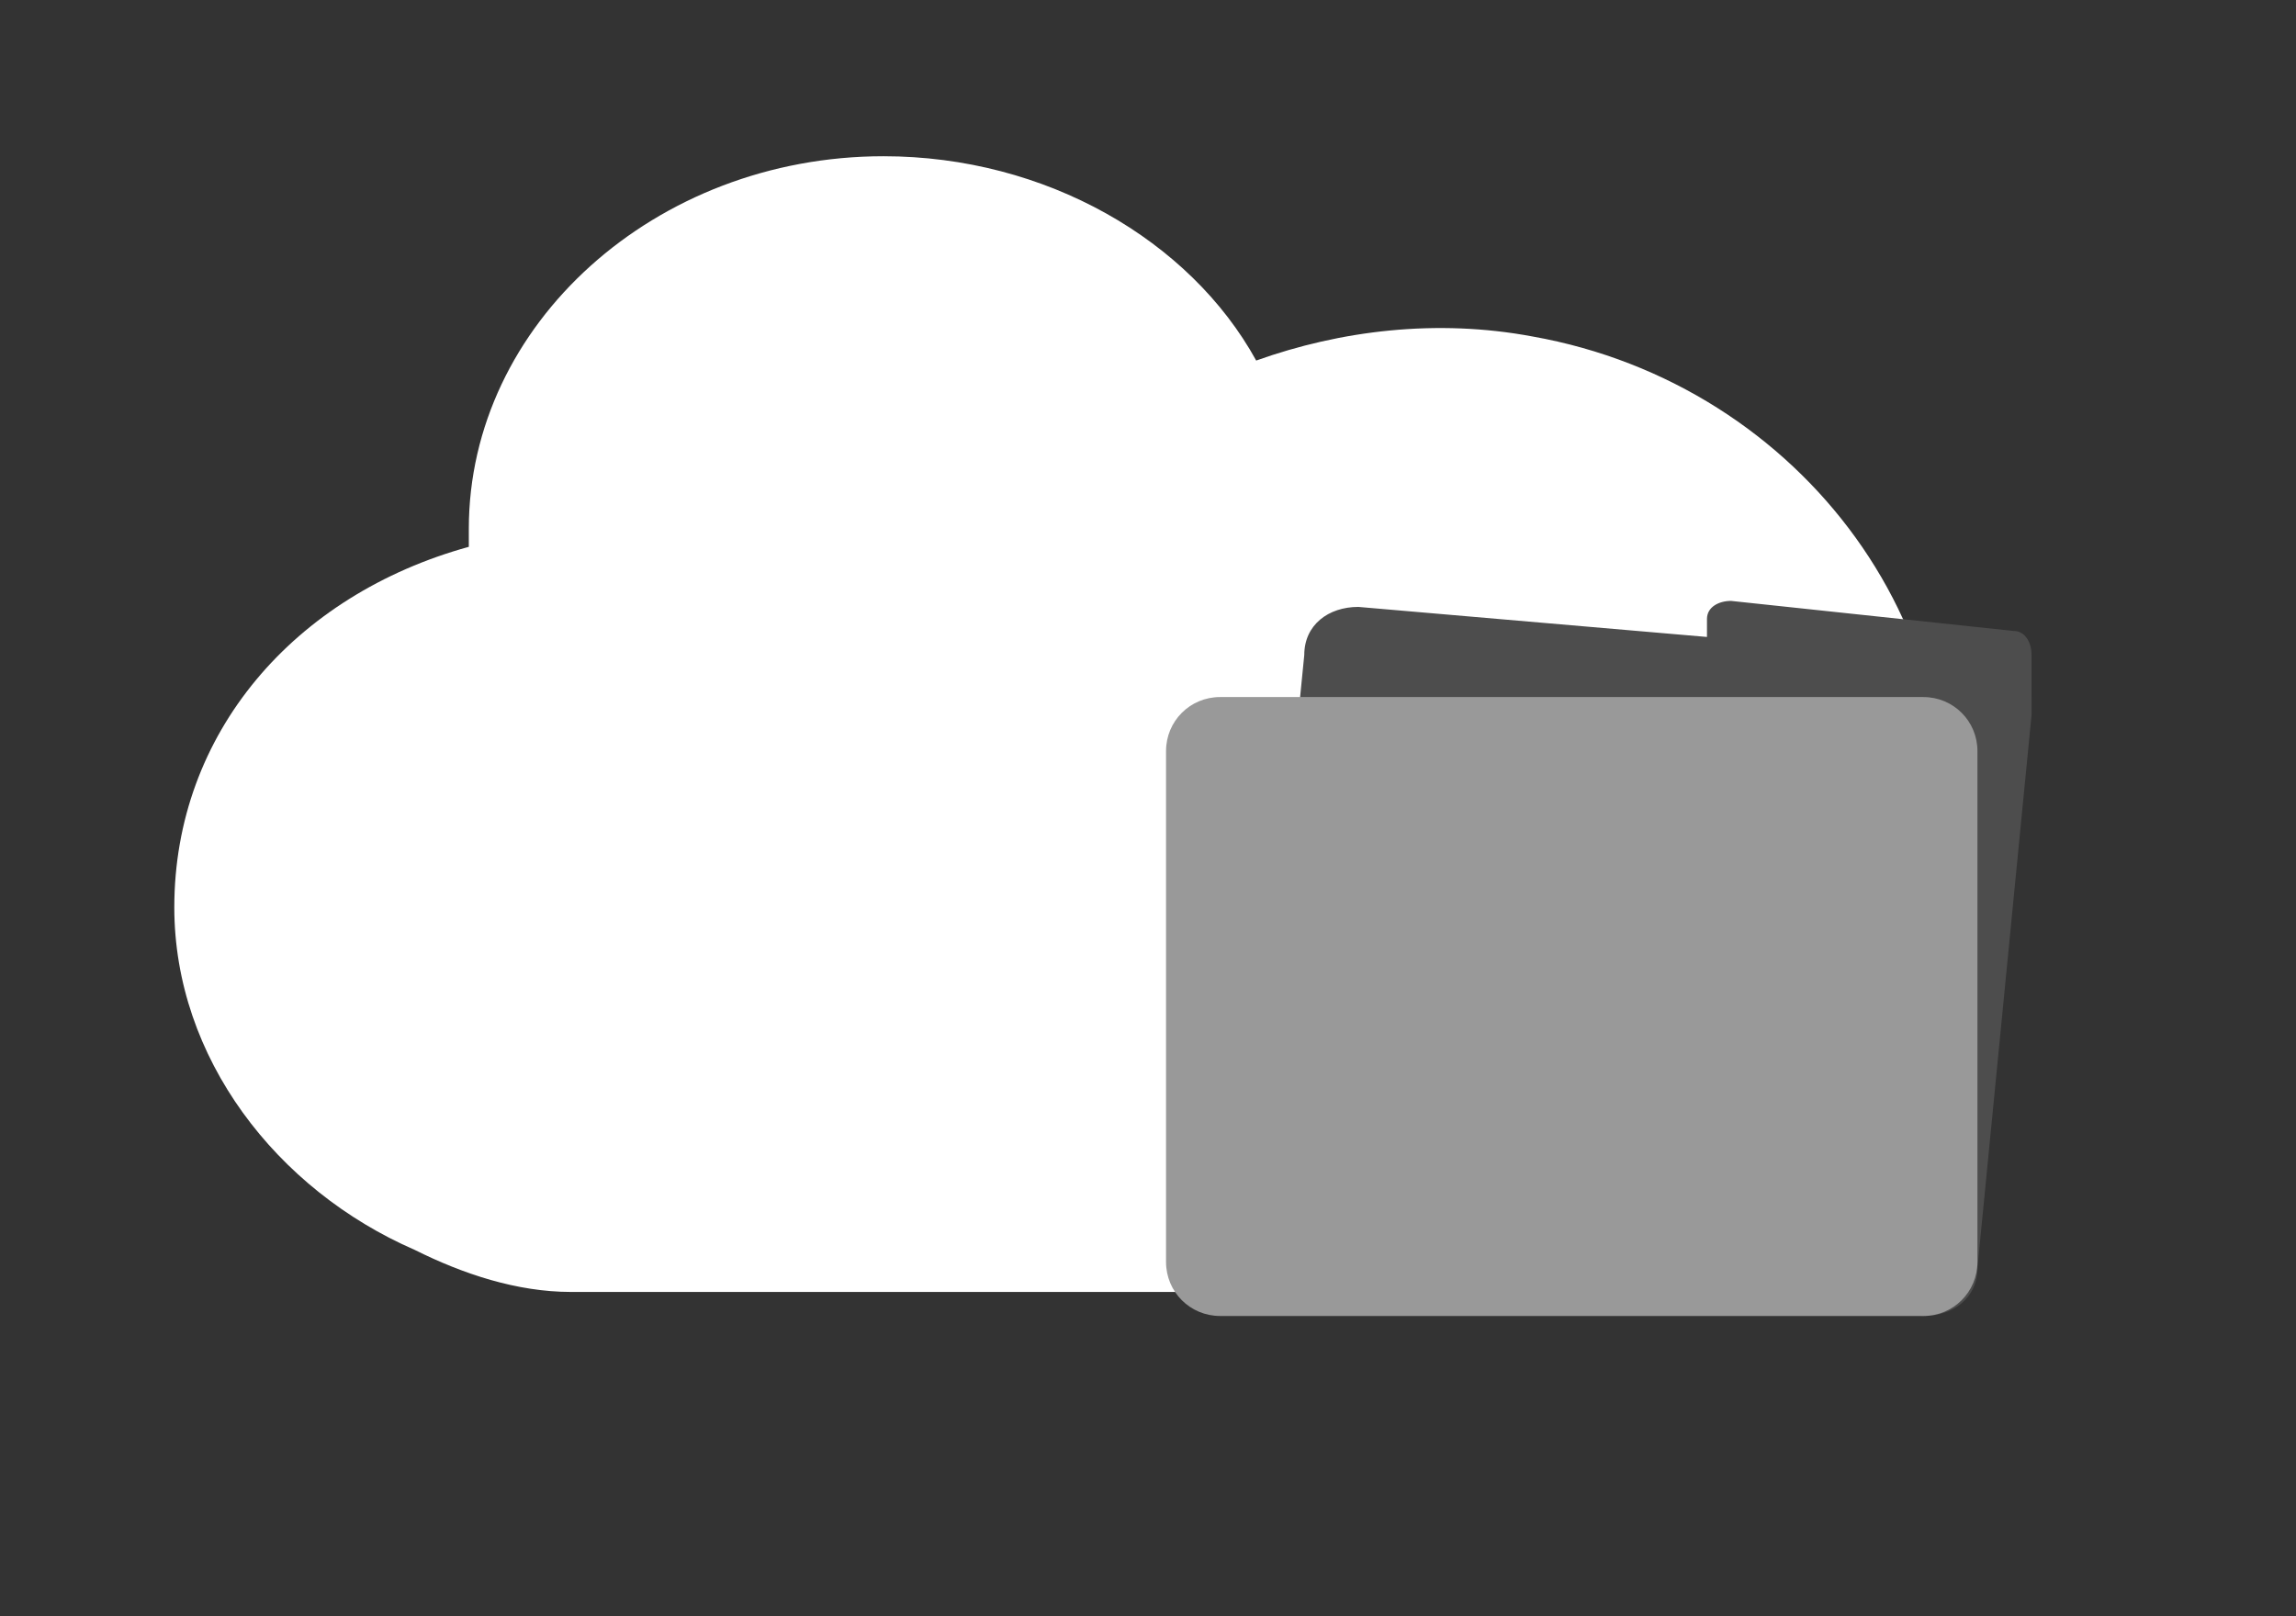 <?xml version="1.0" encoding="utf-8"?>
<!-- Generator: Adobe Illustrator 23.0.3, SVG Export Plug-In . SVG Version: 6.00 Build 0)  -->
<svg version="1.1" id="Layer_1" xmlns="http://www.w3.org/2000/svg" xmlns:xlink="http://www.w3.org/1999/xlink" x="0px" y="0px"
	 viewBox="0 0 38.2 26.9" style="enable-background:new 0 0 38.2 26.9;" xml:space="preserve">
<rect x="0" y="0" width="38.2" height="26.9" fill="#333333" stroke="none"/>
<style type="text/css">
	.st0{stroke:#FFFFFF;stroke-width:0.841;stroke-miterlimit:10;}
	.st1{fill:#01A0C6;}
	.st2{fill:#FFFFFF;}
	.st3{fill:#4D4D4D;}
	.st4{fill:#999999;}
	.st5{fill:#FFFFFF;stroke:#000000;stroke-miterlimit:10;}
</style>
<rect x="-82.1" y="-556" class="st0" width="917.9" height="512.4"/>
<path class="st1" d="M325.9-175.5"/>
<g>
	<path class="st2" d="M68-327.3c-5.5-1-10.9-0.4-15.7,1.5c-3.9-6.8-11.8-11.5-21-11.5c-13,0-23.5,9.5-23.5,21.2c0,0.3,0,0.6,0,0.9
		C-1.9-312.7-9-304.6-9-295.1c0,8.6,5.6,15.9,13.8,19.3c2.6,1.5,5.7,2.3,8.9,2.3h43.8c1,0,1.9-0.1,2.9-0.2
		c14.6,1.6,28.2-7.8,30.7-21.9C93.7-310.4,83.4-324.5,68-327.3z"/>
	<g>
		<path class="st3" d="M81.8-270.1H55.3c-4.2,0-7.5-3.4-7.5-7.5v-21.6c0-1.9,1.6-3.5,3.5-3.5h34.5c1.9,0,3.5,1.6,3.5,3.5v21.6
			C89.4-273.4,86-270.1,81.8-270.1z"/>
		<path class="st4" d="M84.3-312.3c-0.4-5.6-4.3-10.1-9.1-10.1H62c-4.8,0-8.7,4.4-9.1,10.1h0v9.5h5.5v-9.5c0.7-3.2,3.5-4.5,6.4-4.5
			h7.6c2.9,0,5.7,1.3,6.5,4.5v9.5h5.5L84.3-312.3L84.3-312.3z"/>
		<path d="M72.9-280.2l-2.9-6.2c1.6-0.6,2.7-2.1,2.7-3.8c0-2.3-1.8-4.1-4.1-4.1c-2.3,0-4.1,1.8-4.1,4.1c0,1.8,1.1,3.3,2.7,3.8
			l-2.9,6.2H72.9z"/>
	</g>
</g>
<g>
	<g>
		<path class="st2" d="M-2.3-53c-1.6-0.3-3.1-0.1-4.5,0.4c-1.1-2-3.4-3.3-6-3.3c-3.7,0-6.7,2.7-6.7,6c0,0.1,0,0.2,0,0.3
			c-2.8,0.7-4.8,3.1-4.8,5.8c0,2.4,1.6,4.5,3.9,5.5c0.8,0.4,1.6,0.7,2.6,0.7h12.5c0.3,0,0.6,0,0.8-0.1c4.2,0.5,8-2.2,8.8-6.3
			C5.1-48.2,2.1-52.2-2.3-53z"/>
	</g>
	<path class="st3" d="M3.8-45.9l-3-6.1c-0.3-0.6-1.1-0.6-1.4,0l-3,6.1c-0.3,0.5,0.1,1.2,0.7,1.2h1c0,0-1.7,6.6-7.6,7.1
		c4.1,0.4,10.8,4,11.9-7.1h0.7C3.7-44.8,4.1-45.4,3.8-45.9z"/>
</g>
<g>
	<g>
		<path class="st2" d="M60-57.1c-1.7-0.3-3.3-0.1-4.7,0.4c-1.2-2.1-3.5-3.5-6.3-3.5c-3.9,0-7.1,2.8-7.1,6.4c0,0.1,0,0.2,0,0.3
			c-2.9,0.8-5,3.2-5,6.1c0,2.6,1.7,4.8,4.1,5.8c0.8,0.4,1.7,0.7,2.7,0.7h13.1c0.3,0,0.6,0,0.9-0.1c4.4,0.5,8.5-2.4,9.2-6.6
			C67.8-52,64.7-56.3,60-57.1z"/>
	</g>
	<path class="st3" d="M65.7-49.5l-3.2,5.6c-0.3,0.5-1.2,0.5-1.6,0l-3.2-5.6c-0.3-0.5,0.1-1.1,0.8-1.1h1.1c0,0,2.6-6-4.2-6.3
		c1.1-0.9,9.6-3.8,8.8,6.3H65C65.6-50.5,66-50,65.7-49.5z"/>
</g>
<g>
	<g>
		<path class="st2" d="M30.1-44c-1.6-0.3-3.2-0.1-4.6,0.4c-1.1-2-3.5-3.4-6.2-3.4c-3.8,0-6.9,2.8-6.9,6.2c0,0.1,0,0.2,0,0.3
			c-2.9,0.8-4.9,3.2-4.9,6c0,2.5,1.7,4.7,4.1,5.7c0.8,0.4,1.7,0.7,2.6,0.7H27c0.3,0,0.6,0,0.8-0.1c4.3,0.5,8.3-2.3,9-6.5
			C37.7-39,34.6-43.2,30.1-44z"/>
	</g>
	<path class="st3" d="M28.6-27.2l-1-4.7c0.5-0.2,0.9-0.7,0.9-1.4c0-0.8-0.7-1.5-1.5-1.5s-1.5,0.7-1.5,1.5c0,0.6,0.4,1.1,0.9,1.4
		l-1,4.7c-0.1,0.3,0.2,0.6,0.5,0.6h2.3C28.4-26.7,28.6-26.9,28.6-27.2z"/>
	<path class="st3" d="M35.9-27.3l-1-5.5c0.5-0.2,0.9-0.7,0.9-1.3c0-0.8-0.7-1.5-1.5-1.5c-0.8,0-1.5,0.7-1.5,1.5
		c0,0.6,0.4,1.1,0.9,1.3l-1,5.5c-0.1,0.3,0.2,0.6,0.5,0.6h2.3C35.7-26.7,36-27,35.9-27.3z"/>
	<path class="st3" d="M32.3-27.3l-1-6.7c0.5-0.2,0.8-0.7,0.8-1.3c0-0.8-0.7-1.5-1.5-1.5s-1.5,0.7-1.5,1.5c0,0.6,0.3,1.1,0.8,1.3
		l-1,6.7c0,0.3,0.2,0.7,0.6,0.7h2.1C32.1-26.7,32.3-27,32.3-27.3z"/>
</g>
<g>
	<g>
		<path class="st2" d="M23.1-82.4c-1.6-0.3-3.2-0.1-4.6,0.4c-1.1-2-3.5-3.4-6.1-3.4c-3.8,0-6.9,2.8-6.9,6.2c0,0.1,0,0.2,0,0.3
			c-2.8,0.8-4.9,3.1-4.9,5.9c0,2.5,1.7,4.7,4,5.6c0.8,0.4,1.7,0.7,2.6,0.7H20c0.3,0,0.6,0,0.8-0.1c4.3,0.5,8.2-2.3,9-6.4
			C30.6-77.4,27.6-81.6,23.1-82.4z"/>
	</g>
	<path class="st3" d="M37.1-73.8l-6.2-3.1c-0.5-0.3-1.2,0.1-1.2,0.7v1l-8.9,0c-0.1,0-0.1,0-0.2,0h-3c-0.1,0-0.2,0.1-0.2,0.2
		c0,0.1,0.1,0.2,0.2,0.2h2.6c0,0.1,0,0.1,0,0.2v0.4h-1.4c-0.1,0-0.2,0.1-0.2,0.2s0.1,0.2,0.2,0.2h1.4v0.5h-3.2
		c-0.1,0-0.2,0.1-0.2,0.2s0.1,0.2,0.2,0.2h3.2v0.5h-2.2c-0.1,0-0.2,0.1-0.2,0.2v0c0,0.1,0.1,0.2,0.2,0.2h2.2v0.1
		c0,0.1,0,0.2,0.1,0.3h-2.6c-0.1,0-0.2,0.1-0.2,0.2s0.1,0.2,0.2,0.2h4.9l7.2,0.1v0.8c0,0.6,0.6,1,1.2,0.7l6.2-3.1
		C37.7-72.7,37.7-73.5,37.1-73.8z"/>
</g>
<g>
	<g>
		<path class="st2" d="M25.5,5.6c-1.6-0.3-3.2-0.1-4.6,0.4c-1.1-2-3.5-3.4-6.2-3.4c-3.8,0-6.9,2.8-6.9,6.2c0,0.1,0,0.2,0,0.3
			c-2.9,0.8-4.9,3.1-4.9,6c0,2.5,1.7,4.7,4,5.7c0.8,0.4,1.7,0.7,2.6,0.7h12.9c0.3,0,0.6,0,0.8-0.1c4.3,0.5,8.3-2.3,9-6.4
			C33.1,10.6,30,6.4,25.5,5.6z"/>
	</g>
	<g>
		<path class="st3" d="M33.8,10.9c0-0.2-0.1-0.4-0.3-0.4l-4.7-0.5c-0.2,0-0.4,0.1-0.4,0.3l0,0.3l-5.8-0.5c-0.5,0-0.9,0.3-0.9,0.8
			L20.8,20c0,0.5,0.3,0.9,0.8,0.9l10.4,1c0.5,0,0.9-0.3,0.9-0.8l0.9-9.2c0-0.1,0-0.2,0-0.2c0,0,0-0.1,0-0.1L33.8,10.9z"/>
		<path class="st4" d="M32,21.9H20.3c-0.5,0-0.9-0.4-0.9-0.9v-8.5c0-0.5,0.4-0.9,0.9-0.9H32c0.5,0,0.9,0.4,0.9,0.9V21
			C32.9,21.5,32.5,21.9,32,21.9z"/>
	</g>
</g>
<g id="Check_-_Grey">
	<polygon class="st5" points="351,-130.1 334,-147.2 293.6,-103.7 275.8,-123.6 258.7,-106.5 293.1,-72.2 293.1,-72.2 293.1,-72.2 	
		"/>
</g>
<g id="Group_9" transform="translate(28.73 4.592)">
	<path id="Path_35" class="st2" d="M44.9-52.3c-1.5-0.3-3-0.1-4.4,0.4c-1.1-1.9-3.3-3.2-5.9-3.2c-3.7,0-6.6,2.7-6.6,6
		c0,0.1,0,0.2,0,0.3c-2.7,0.7-4.7,3-4.7,5.7c0,2.4,1.6,4.5,3.9,5.4c0.8,0.4,1.6,0.7,2.5,0.7H42c0.3,0,0.5,0,0.8-0.1
		c4.1,0.5,7.9-2.2,8.6-6.2C52.2-47.5,49.3-51.5,44.9-52.3z"/>
	<g id="Group_8" transform="translate(50.982 13.522)">
		<path id="Rectangle_183" class="st3" d="M-10-58.9h8.2c1,0,1.7,0.8,1.7,1.7v3.8c0,2-1.7,3.7-3.7,3.7c0,0,0,0,0,0H-8
			c-2,0-3.7-1.7-3.7-3.7c0,0,0,0,0,0v-3.8C-11.7-58.1-10.9-58.9-10-58.9z"/>
		<path id="Path_36" class="st4" d="M-1.5-61.6c-0.1-1.6-1.2-2.8-2.6-2.8h-3.7c-1.3,0-2.4,1.2-2.6,2.8h0v2.7h1.5v-2.7
			c0.2-0.9,1-1.3,1.8-1.3h2.1c0.8,0,1.6,0.4,1.8,1.3v2.7h1.5L-1.5-61.6L-1.5-61.6z"/>
		<path id="Path_37" d="M-4.7-52.6l-0.8-1.7c0.5-0.2,0.8-0.6,0.8-1.1c0-0.6-0.5-1.1-1.1-1.1S-7-56-7-55.4c0,0.5,0.3,0.9,0.8,1.1
			l-0.8,1.7H-4.7z"/>
	</g>
</g>
</svg>
